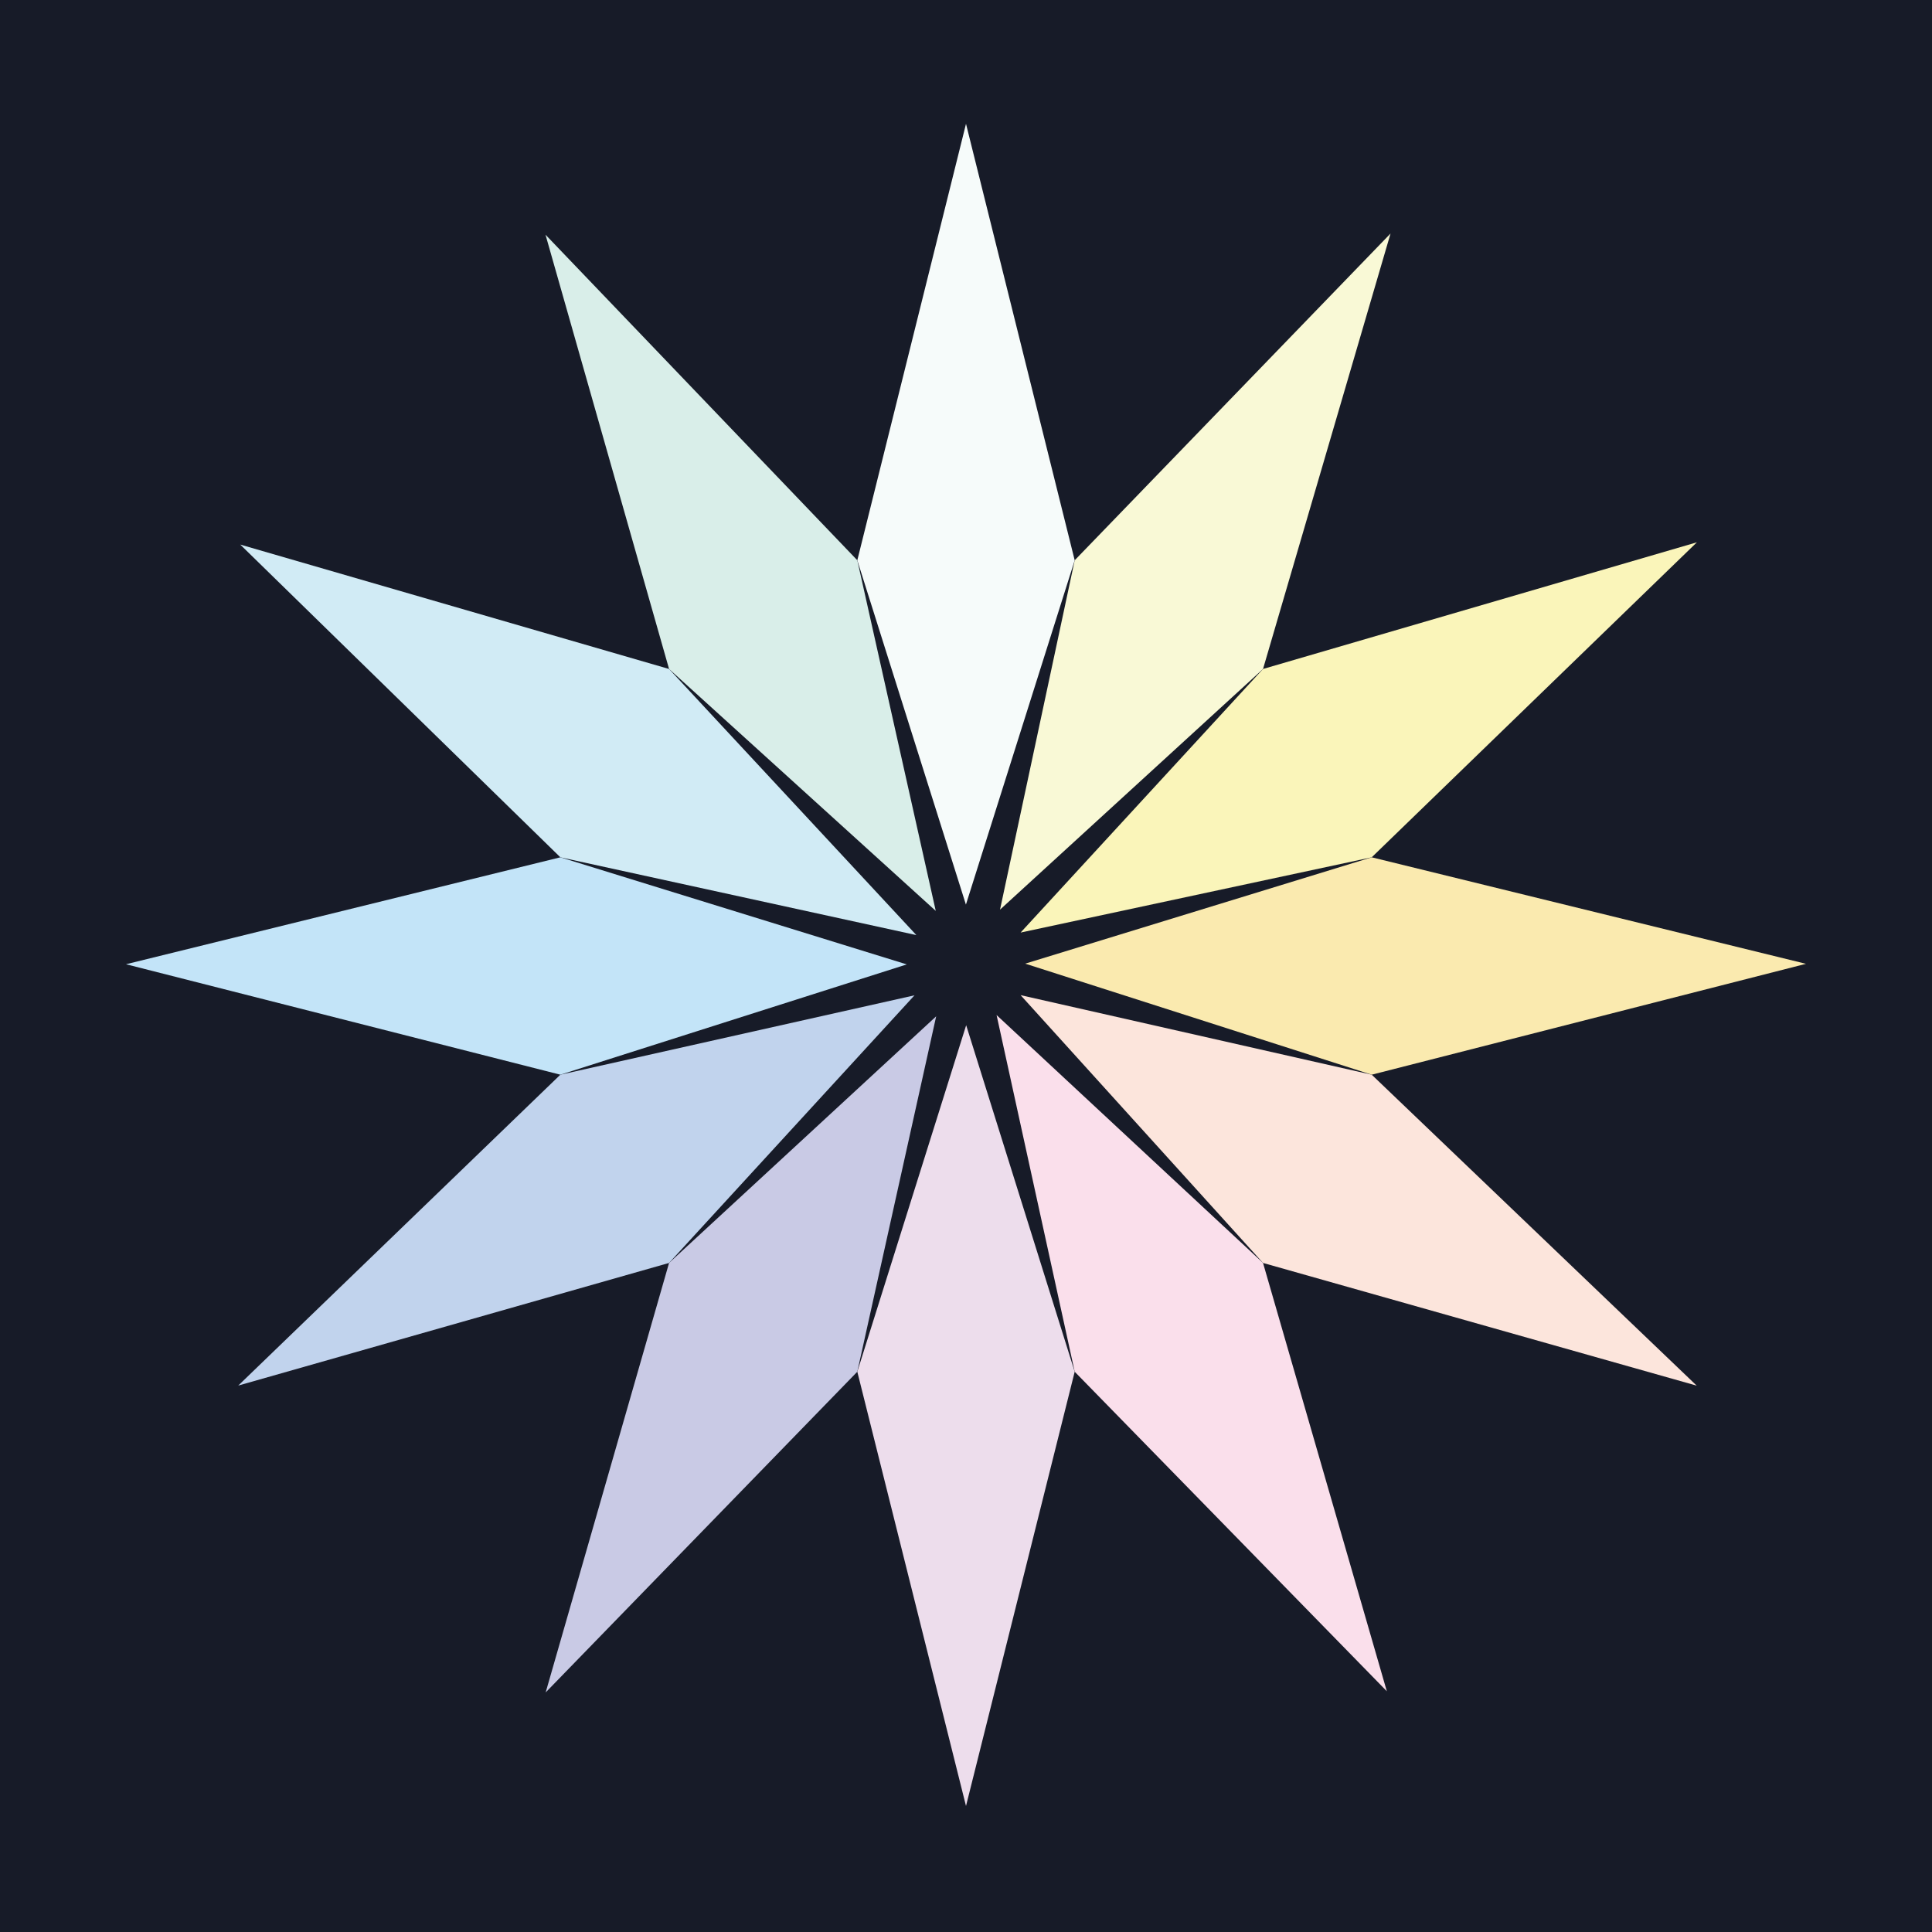 <svg id="レイヤー_1" data-name="レイヤー 1" xmlns="http://www.w3.org/2000/svg" viewBox="0 0 230 230"><defs><style>.cls-1{fill:#171b28;}.cls-2{fill:#c1d3ed;}.cls-3{fill:#c9cae5;}.cls-4{fill:#edddec;}.cls-5{fill:#fadfeb;}.cls-6{fill:#fce5dc;}.cls-7{fill:#faeaaf;}.cls-8{fill:#faf5ba;}.cls-9{fill:#f9f9d6;}.cls-10{fill:#f6fbfa;}.cls-11{fill:#d9eee9;}.cls-12{fill:#d1ebf5;}.cls-13{fill:#c3e4f8;}</style></defs><rect class="cls-1" x="-25" y="-25.13" width="280" height="280"/><polygon class="cls-2" points="28.36 164.95 66.71 127.94 108.87 118.49 79.65 150.35 28.36 164.95"/><polygon class="cls-3" points="64.96 201.48 79.65 150.35 111.45 120.99 102.06 163.3 64.96 201.48"/><polygon class="cls-4" points="115 215 102.06 163.3 115.02 122.05 127.94 163.3 115 215"/><polygon class="cls-5" points="165.1 201.34 127.94 163.3 118.64 120.84 150.36 150.35 165.1 201.34"/><polygon class="cls-6" points="201.99 164.96 150.36 150.35 121.5 118.47 163.3 127.94 201.99 164.96"/><polygon class="cls-7" points="215 114.74 163.3 127.94 122.05 114.72 163.3 102.06 215 114.74"/><polygon class="cls-8" points="202.01 64.56 163.3 102.06 121.5 111.02 150.36 79.64 202.01 64.56"/><polygon class="cls-9" points="165.54 27.8 150.36 79.64 119.05 108.29 127.94 66.7 165.54 27.8"/><polygon class="cls-10" points="115 14.74 127.94 66.7 114.99 107.69 102.06 66.7 115 14.74"/><polygon class="cls-11" points="64.94 27.94 102.06 66.7 111.4 108.44 79.65 79.64 64.94 27.94"/><polygon class="cls-12" points="28.6 64.83 79.65 79.64 109.09 111.32 66.71 102.06 28.6 64.83"/><polygon class="cls-13" points="15 114.79 66.71 102.06 107.95 114.81 66.71 127.94 15 114.79"/></svg>
